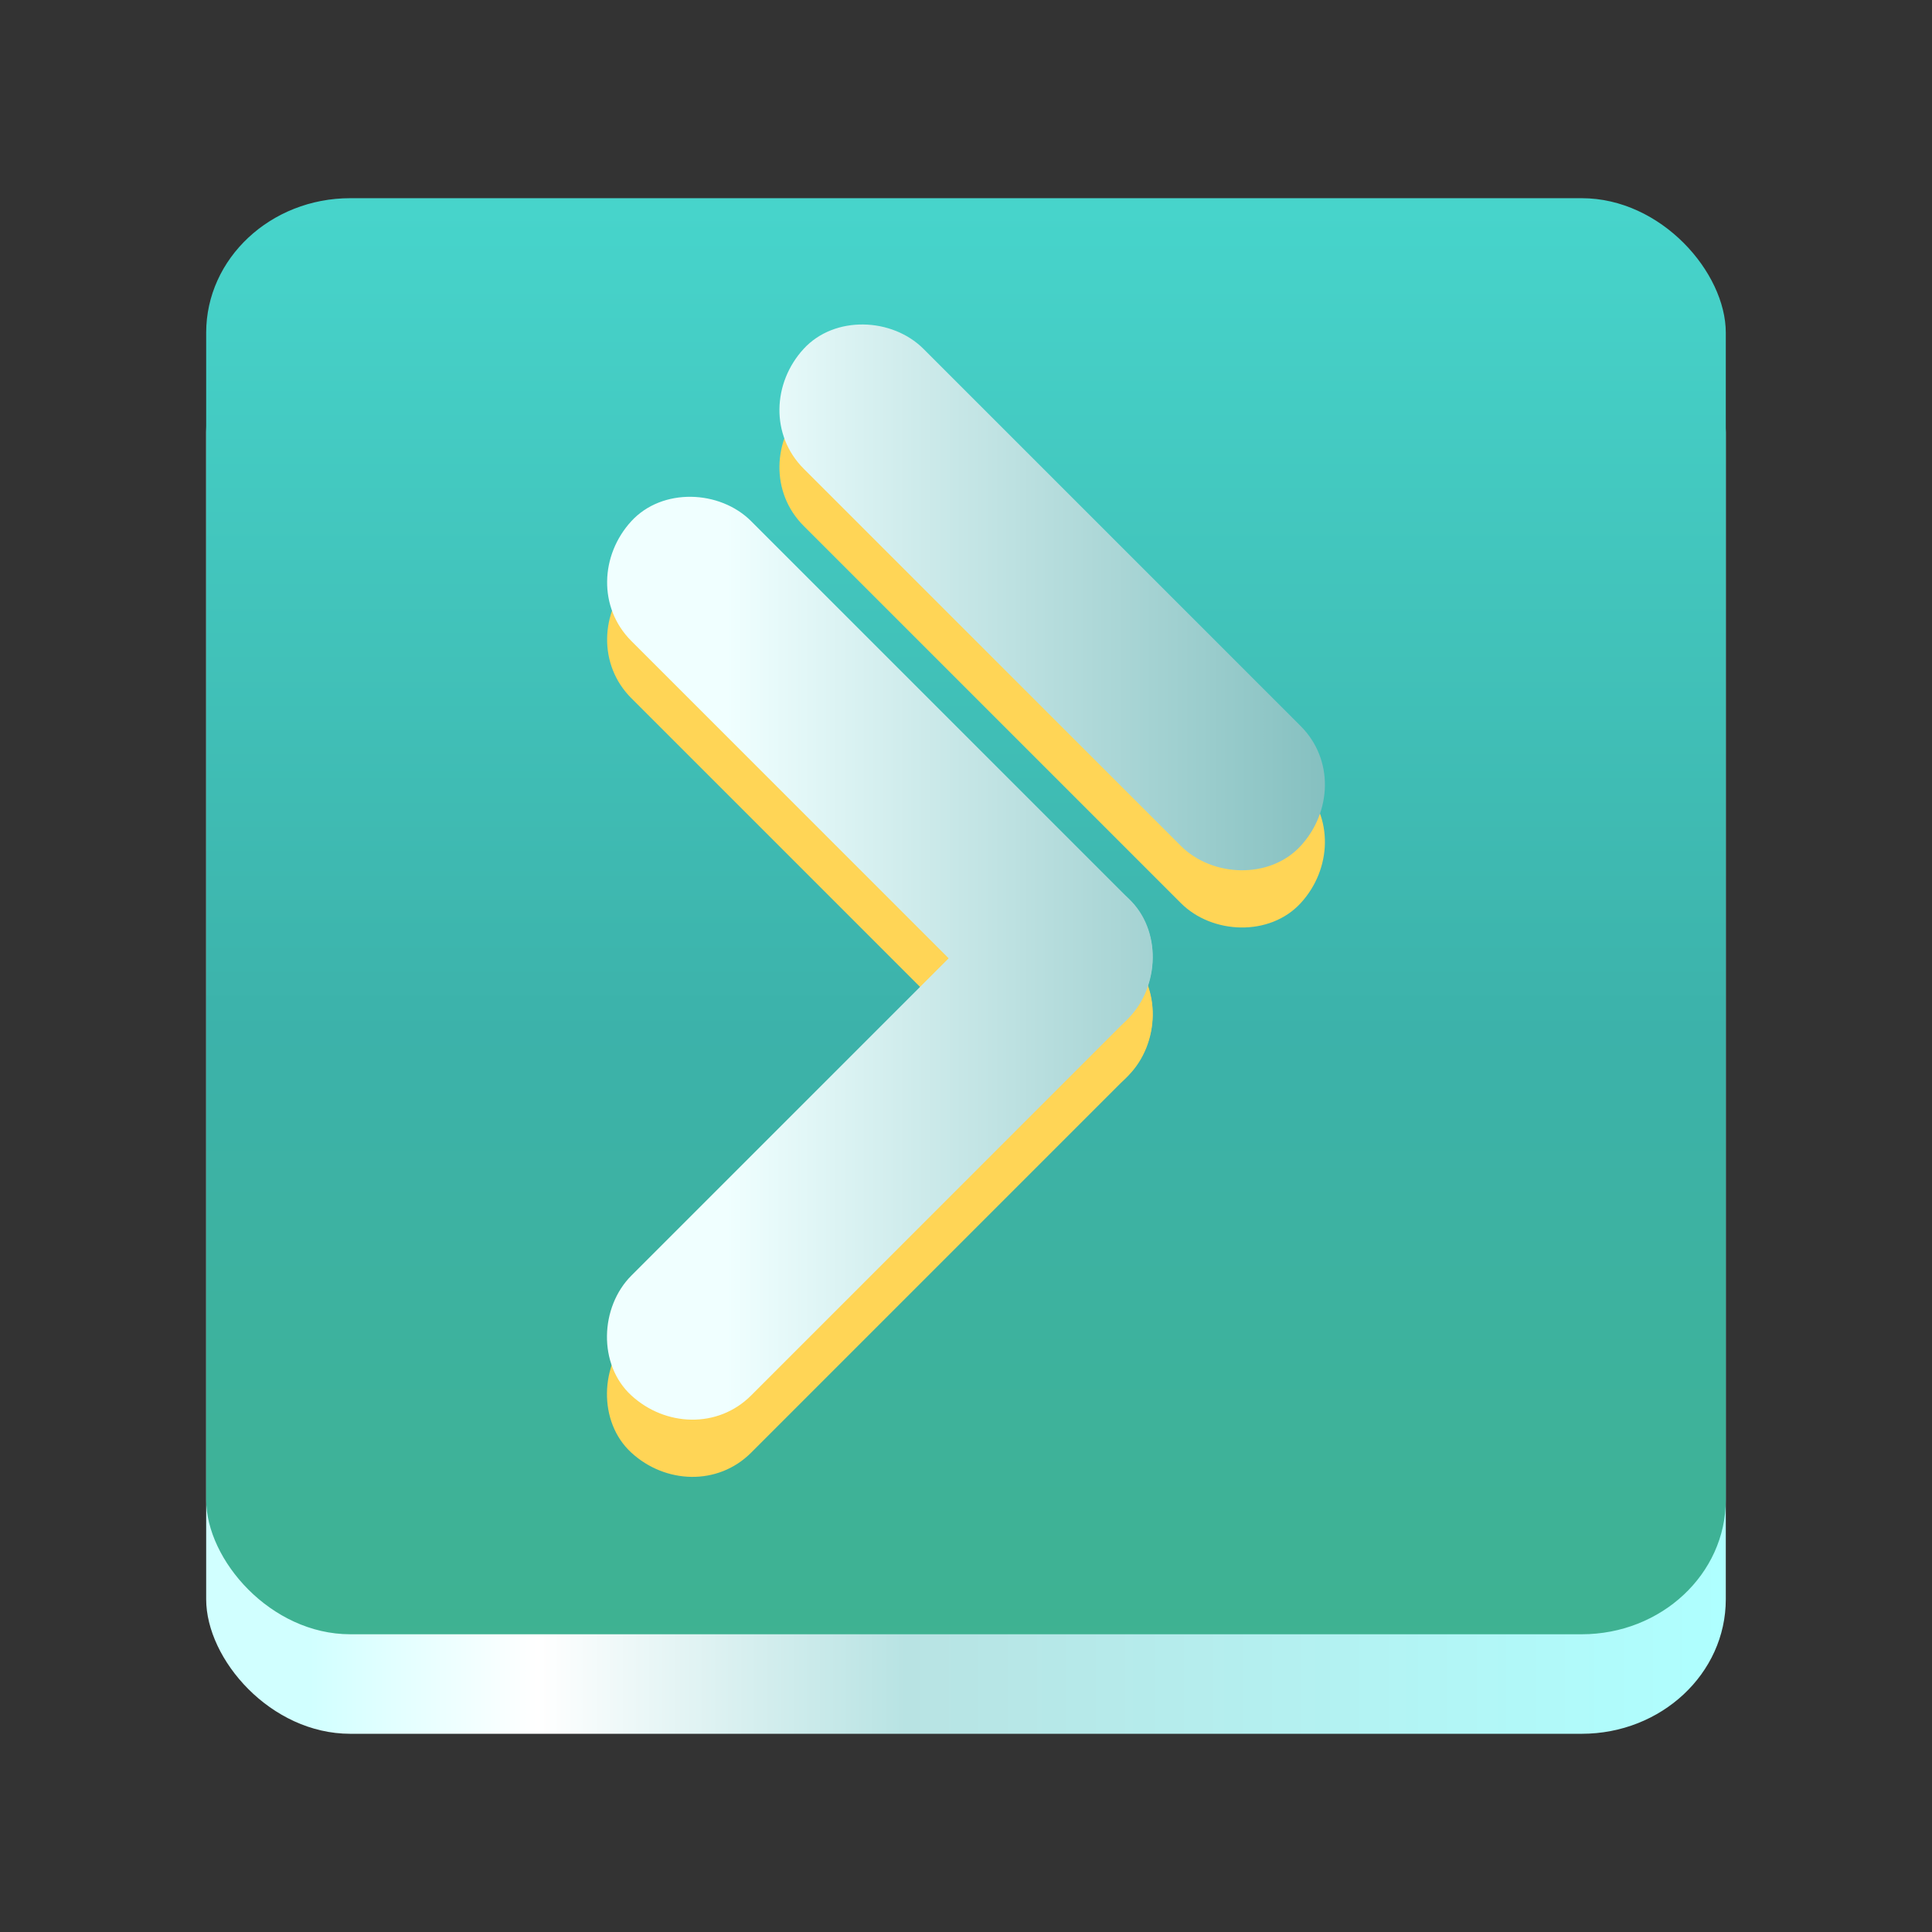 <?xml version="1.0" encoding="UTF-8" standalone="no"?>
<svg
   version="1.1"
   id="Layer_1"
   x="0px"
   y="0px"
   viewBox="0 0 792 792"
   xml:space="preserve"
   sodipodi:docname="io.github.adenlall.salatok-gtk.svg"
   inkscape:version="1.2.2 (b0a8486541, 2022-12-01)"
   xmlns:inkscape="http://www.inkscape.org/namespaces/inkscape"
   xmlns:sodipodi="http://sodipodi.sourceforge.net/DTD/sodipodi-0.dtd"
   xmlns:xlink="http://www.w3.org/1999/xlink"
   xmlns="http://www.w3.org/2000/svg"
   xmlns:svg="http://www.w3.org/2000/svg"><rect x="0" y="0" width="792" height="792" fill="#333333" stroke="none"/><sodipodi:namedview
   id="namedview240"
   pagecolor="#505050"
   bordercolor="#eeeeee"
   borderopacity="1"
   inkscape:showpageshadow="0"
   inkscape:pageopacity="0"
   inkscape:pagecheckerboard="0"
   inkscape:deskcolor="#505050"
   showgrid="false"
   inkscape:zoom="0.3905744"
   inkscape:cx="371.24809"
   inkscape:cy="286.75714"
   inkscape:window-width="1366"
   inkscape:window-height="691"
   inkscape:window-x="0"
   inkscape:window-y="0"
   inkscape:window-maximized="1"
   inkscape:current-layer="g732" /><defs
   id="defs1127"><linearGradient
     id="linearGradient7705"><stop
       style="stop-color:#f0ffff;stop-opacity:1;"
       offset="0.166"
       id="stop7701" /><stop
       style="stop-color:#85c0c0;stop-opacity:1;"
       offset="1"
       id="stop7703" /></linearGradient><linearGradient
     id="linearGradient3261"><stop
       style="stop-color:#d1ffff;stop-opacity:1;"
       offset="0.068"
       id="stop3257" /><stop
       style="stop-color:#ffffff;stop-opacity:1;"
       offset="0.218"
       id="stop3259" /><stop
       style="stop-color:#b8e3e3;stop-opacity:1;"
       offset="0.46"
       id="stop3267" /><stop
       style="stop-color:#afffff;stop-opacity:1;"
       offset="1"
       id="stop3265" /></linearGradient><linearGradient
     id="linearGradient3169"><stop
       style="stop-color:#48d8cf;stop-opacity:1;"
       offset="0"
       id="stop3165" /><stop
       style="stop-color:#3cb2aa;stop-opacity:1;"
       offset="0.564"
       id="stop3173" /><stop
       style="stop-color:#3fb28d;stop-opacity:1;"
       offset="1"
       id="stop3167" /></linearGradient><linearGradient
     id="linearGradient6427"><stop
       style="stop-color:#4a72d9;stop-opacity:1;"
       offset="0"
       id="stop6425" /></linearGradient><linearGradient
     id="linearGradient6421"><stop
       style="stop-color:#aad9d9;stop-opacity:1;"
       offset="0"
       id="stop6419" /></linearGradient><linearGradient
     id="linearGradient1636"><stop
       style="stop-color:#00f0ff;stop-opacity:1;"
       offset="0"
       id="stop1711" /><stop
       style="stop-color:#000000;stop-opacity:0;"
       offset="1"
       id="stop1713" /></linearGradient><linearGradient
     id="linearGradient1636-1"><stop
       style="stop-color:#00f0ff;stop-opacity:1;"
       offset="0"
       id="stop1632" /><stop
       style="stop-color:#000000;stop-opacity:0;"
       offset="1"
       id="stop1634" /></linearGradient><linearGradient
     xlink:href="#linearGradient3169"
     id="linearGradient3171"
     x1="42.906"
     y1="-53.678"
     x2="42.906"
     y2="758.678"
     gradientUnits="userSpaceOnUse"
     gradientTransform="matrix(0.918,0,0,0.857,32.499,78.342)" /><linearGradient
     xlink:href="#linearGradient3261"
     id="linearGradient3263"
     x1="42.906"
     y1="419.667"
     x2="749.094"
     y2="419.667"
     gradientUnits="userSpaceOnUse"
     gradientTransform="matrix(0.918,0,0,0.918,32.499,32.544)" /><linearGradient
     xlink:href="#linearGradient7705"
     id="linearGradient7709"
     x1="246.284"
     y1="380.562"
     x2="585.441"
     y2="380.562"
     gradientUnits="userSpaceOnUse" /><linearGradient
     inkscape:collect="always"
     xlink:href="#linearGradient7705"
     id="linearGradient734"
     gradientUnits="userSpaceOnUse"
     x1="246.284"
     y1="380.562"
     x2="585.441"
     y2="380.562" /><linearGradient
     inkscape:collect="always"
     xlink:href="#linearGradient7705"
     id="linearGradient736"
     gradientUnits="userSpaceOnUse"
     x1="246.284"
     y1="380.562"
     x2="585.441"
     y2="380.562" /><linearGradient
     inkscape:collect="always"
     xlink:href="#linearGradient7705"
     id="linearGradient738"
     gradientUnits="userSpaceOnUse"
     x1="246.284"
     y1="380.562"
     x2="585.441"
     y2="380.562" /><linearGradient
     inkscape:collect="always"
     xlink:href="#linearGradient7705"
     id="linearGradient740"
     gradientUnits="userSpaceOnUse"
     x1="246.284"
     y1="380.562"
     x2="585.441"
     y2="380.562" /><linearGradient
     inkscape:collect="always"
     xlink:href="#linearGradient7705"
     id="linearGradient742"
     gradientUnits="userSpaceOnUse"
     x1="246.284"
     y1="380.562"
     x2="585.441"
     y2="380.562" /><linearGradient
     inkscape:collect="always"
     xlink:href="#linearGradient7705"
     id="linearGradient744"
     gradientUnits="userSpaceOnUse"
     x1="246.284"
     y1="380.562"
     x2="585.441"
     y2="380.562" /></defs>

<g
   id="g732"
   transform="matrix(0.961,0,0,0.961,15.439,14.919)"><rect
     style="display:inline;fill:url(#linearGradient3263);fill-opacity:1;stroke-width:0.754;stroke-linecap:round;stroke-linejoin:round;paint-order:markers fill stroke"
     id="rect2311"
     width="648.232"
     height="612.59"
     x="71.884"
     y="111.474"
     rx="61.458"
     ry="57.387" /><rect
     style="display:inline;fill:url(#linearGradient3171);fill-opacity:1;stroke-width:0.754;stroke-linecap:round;stroke-linejoin:round;paint-order:markers fill stroke"
     id="rect2800"
     width="648.232"
     height="612.59"
     x="71.884"
     y="69.02"
     rx="61.458"
     ry="57.387" /><g
     id="XMLID_2_"
     transform="matrix(0.903,0,0,0.903,20.454,37.237)"
     style="display:inline;fill:#ffd556;fill-opacity:1;fill-rule:nonzero"
     class="UnoptimicedTransforms">
	<g
   id="XMLID_4_"
   style="fill:#ffd556;fill-opacity:1;fill-rule:nonzero">
		<path
   id="XMLID_8_"
   fill="#1fc5ed"
   d="m 257.8,271.4 c 20.1,20.1 40.2,40.2 60.3,60.3 32,32 64,64 96,96 7.3,7.3 14.6,14.6 21.9,21.9 14.8,14.8 42,15.9 56.6,0 14.7,-16 15.8,-40.8 0,-56.6 -20.1,-20.1 -40.2,-40.2 -60.3,-60.3 -32,-32 -64,-64 -96,-96 -7.3,-7.3 -14.6,-14.6 -21.9,-21.9 -14.8,-14.8 -42,-15.9 -56.6,0 -14.7,16 -15.8,40.8 0,56.6 z"
   style="fill:#ffd556;fill-opacity:1;fill-rule:nonzero" />
	</g>
	<g
   id="XMLID_5_"
   style="fill:#ffd556;fill-opacity:1;fill-rule:nonzero">
		<path
   id="XMLID_7_"
   fill="#1fc5ed"
   d="m 339.2,190 c 20.1,20.1 40.2,40.2 60.3,60.3 32,32 64,64 96,96 7.3,7.3 14.6,14.6 21.9,21.9 14.8,14.8 42,15.9 56.6,0 14.7,-16 15.8,-40.8 0,-56.6 -20.1,-20.1 -40.2,-40.2 -60.3,-60.3 -32,-32 -64,-64 -96,-96 -7.3,-7.3 -14.6,-14.6 -21.9,-21.9 -14.8,-14.8 -42,-15.9 -56.6,0 -14.7,16 -15.8,40.8 0,56.6 z"
   style="fill:#ffd556;fill-opacity:1;fill-rule:nonzero" />
	</g>
	<g
   id="XMLID_3_"
   style="fill:#ffd556;fill-opacity:1;fill-rule:nonzero">
		<path
   id="XMLID_6_"
   fill="#1fc5ed"
   d="m 314.4,627.8 c 20.1,-20.1 40.2,-40.2 60.3,-60.3 32,-32 64,-64 96,-96 7.3,-7.3 14.6,-14.6 21.9,-21.9 14.8,-14.8 15.9,-42 0,-56.6 -16,-14.7 -40.8,-15.8 -56.6,0 -20.1,20.1 -40.2,40.2 -60.3,60.3 -32,32 -64,64 -96,96 -7.3,7.3 -14.6,14.6 -21.9,21.9 -14.8,14.8 -15.9,42 0,56.6 16,14.7 40.8,15.8 56.6,0 z"
   style="fill:#ffd556;fill-opacity:1;fill-rule:nonzero" />
	</g>
</g><g
     id="g3225"
     transform="matrix(0.903,0,0,0.903,20.454,12.83)"
     style="display:inline;fill:url(#linearGradient7709);fill-opacity:1;fill-rule:nonzero"
     class="UnoptimicedTransforms">
	<g
   id="g3215"
   style="fill:url(#linearGradient736);fill-opacity:1;fill-rule:nonzero">
		<path
   id="path3213"
   fill="#1fc5ed"
   d="m 257.8,271.4 c 20.1,20.1 40.2,40.2 60.3,60.3 32,32 64,64 96,96 7.3,7.3 14.6,14.6 21.9,21.9 14.8,14.8 42,15.9 56.6,0 14.7,-16 15.8,-40.8 0,-56.6 -20.1,-20.1 -40.2,-40.2 -60.3,-60.3 -32,-32 -64,-64 -96,-96 -7.3,-7.3 -14.6,-14.6 -21.9,-21.9 -14.8,-14.8 -42,-15.9 -56.6,0 -14.7,16 -15.8,40.8 0,56.6 z"
   style="fill:url(#linearGradient734);fill-opacity:1;fill-rule:nonzero" />
	</g>
	<g
   id="g3219"
   style="fill:url(#linearGradient740);fill-opacity:1;fill-rule:nonzero">
		<path
   id="path3217"
   fill="#1fc5ed"
   d="m 339.2,190 c 20.1,20.1 40.2,40.2 60.3,60.3 32,32 64,64 96,96 7.3,7.3 14.6,14.6 21.9,21.9 14.8,14.8 42,15.9 56.6,0 14.7,-16 15.8,-40.8 0,-56.6 -20.1,-20.1 -40.2,-40.2 -60.3,-60.3 -32,-32 -64,-64 -96,-96 -7.3,-7.3 -14.6,-14.6 -21.9,-21.9 -14.8,-14.8 -42,-15.9 -56.6,0 -14.7,16 -15.8,40.8 0,56.6 z"
   style="fill:url(#linearGradient738);fill-opacity:1;fill-rule:nonzero" />
	</g>
	<g
   id="g3223"
   style="fill:url(#linearGradient744);fill-opacity:1;fill-rule:nonzero">
		<path
   id="path3221"
   fill="#1fc5ed"
   d="m 314.4,627.8 c 20.1,-20.1 40.2,-40.2 60.3,-60.3 32,-32 64,-64 96,-96 7.3,-7.3 14.6,-14.6 21.9,-21.9 14.8,-14.8 15.9,-42 0,-56.6 -16,-14.7 -40.8,-15.8 -56.6,0 -20.1,20.1 -40.2,40.2 -60.3,60.3 -32,32 -64,64 -96,96 -7.3,7.3 -14.6,14.6 -21.9,21.9 -14.8,14.8 -15.9,42 0,56.6 16,14.7 40.8,15.8 56.6,0 z"
   style="fill:url(#linearGradient742);fill-opacity:1;fill-rule:nonzero" />
	</g>
</g></g></svg>
